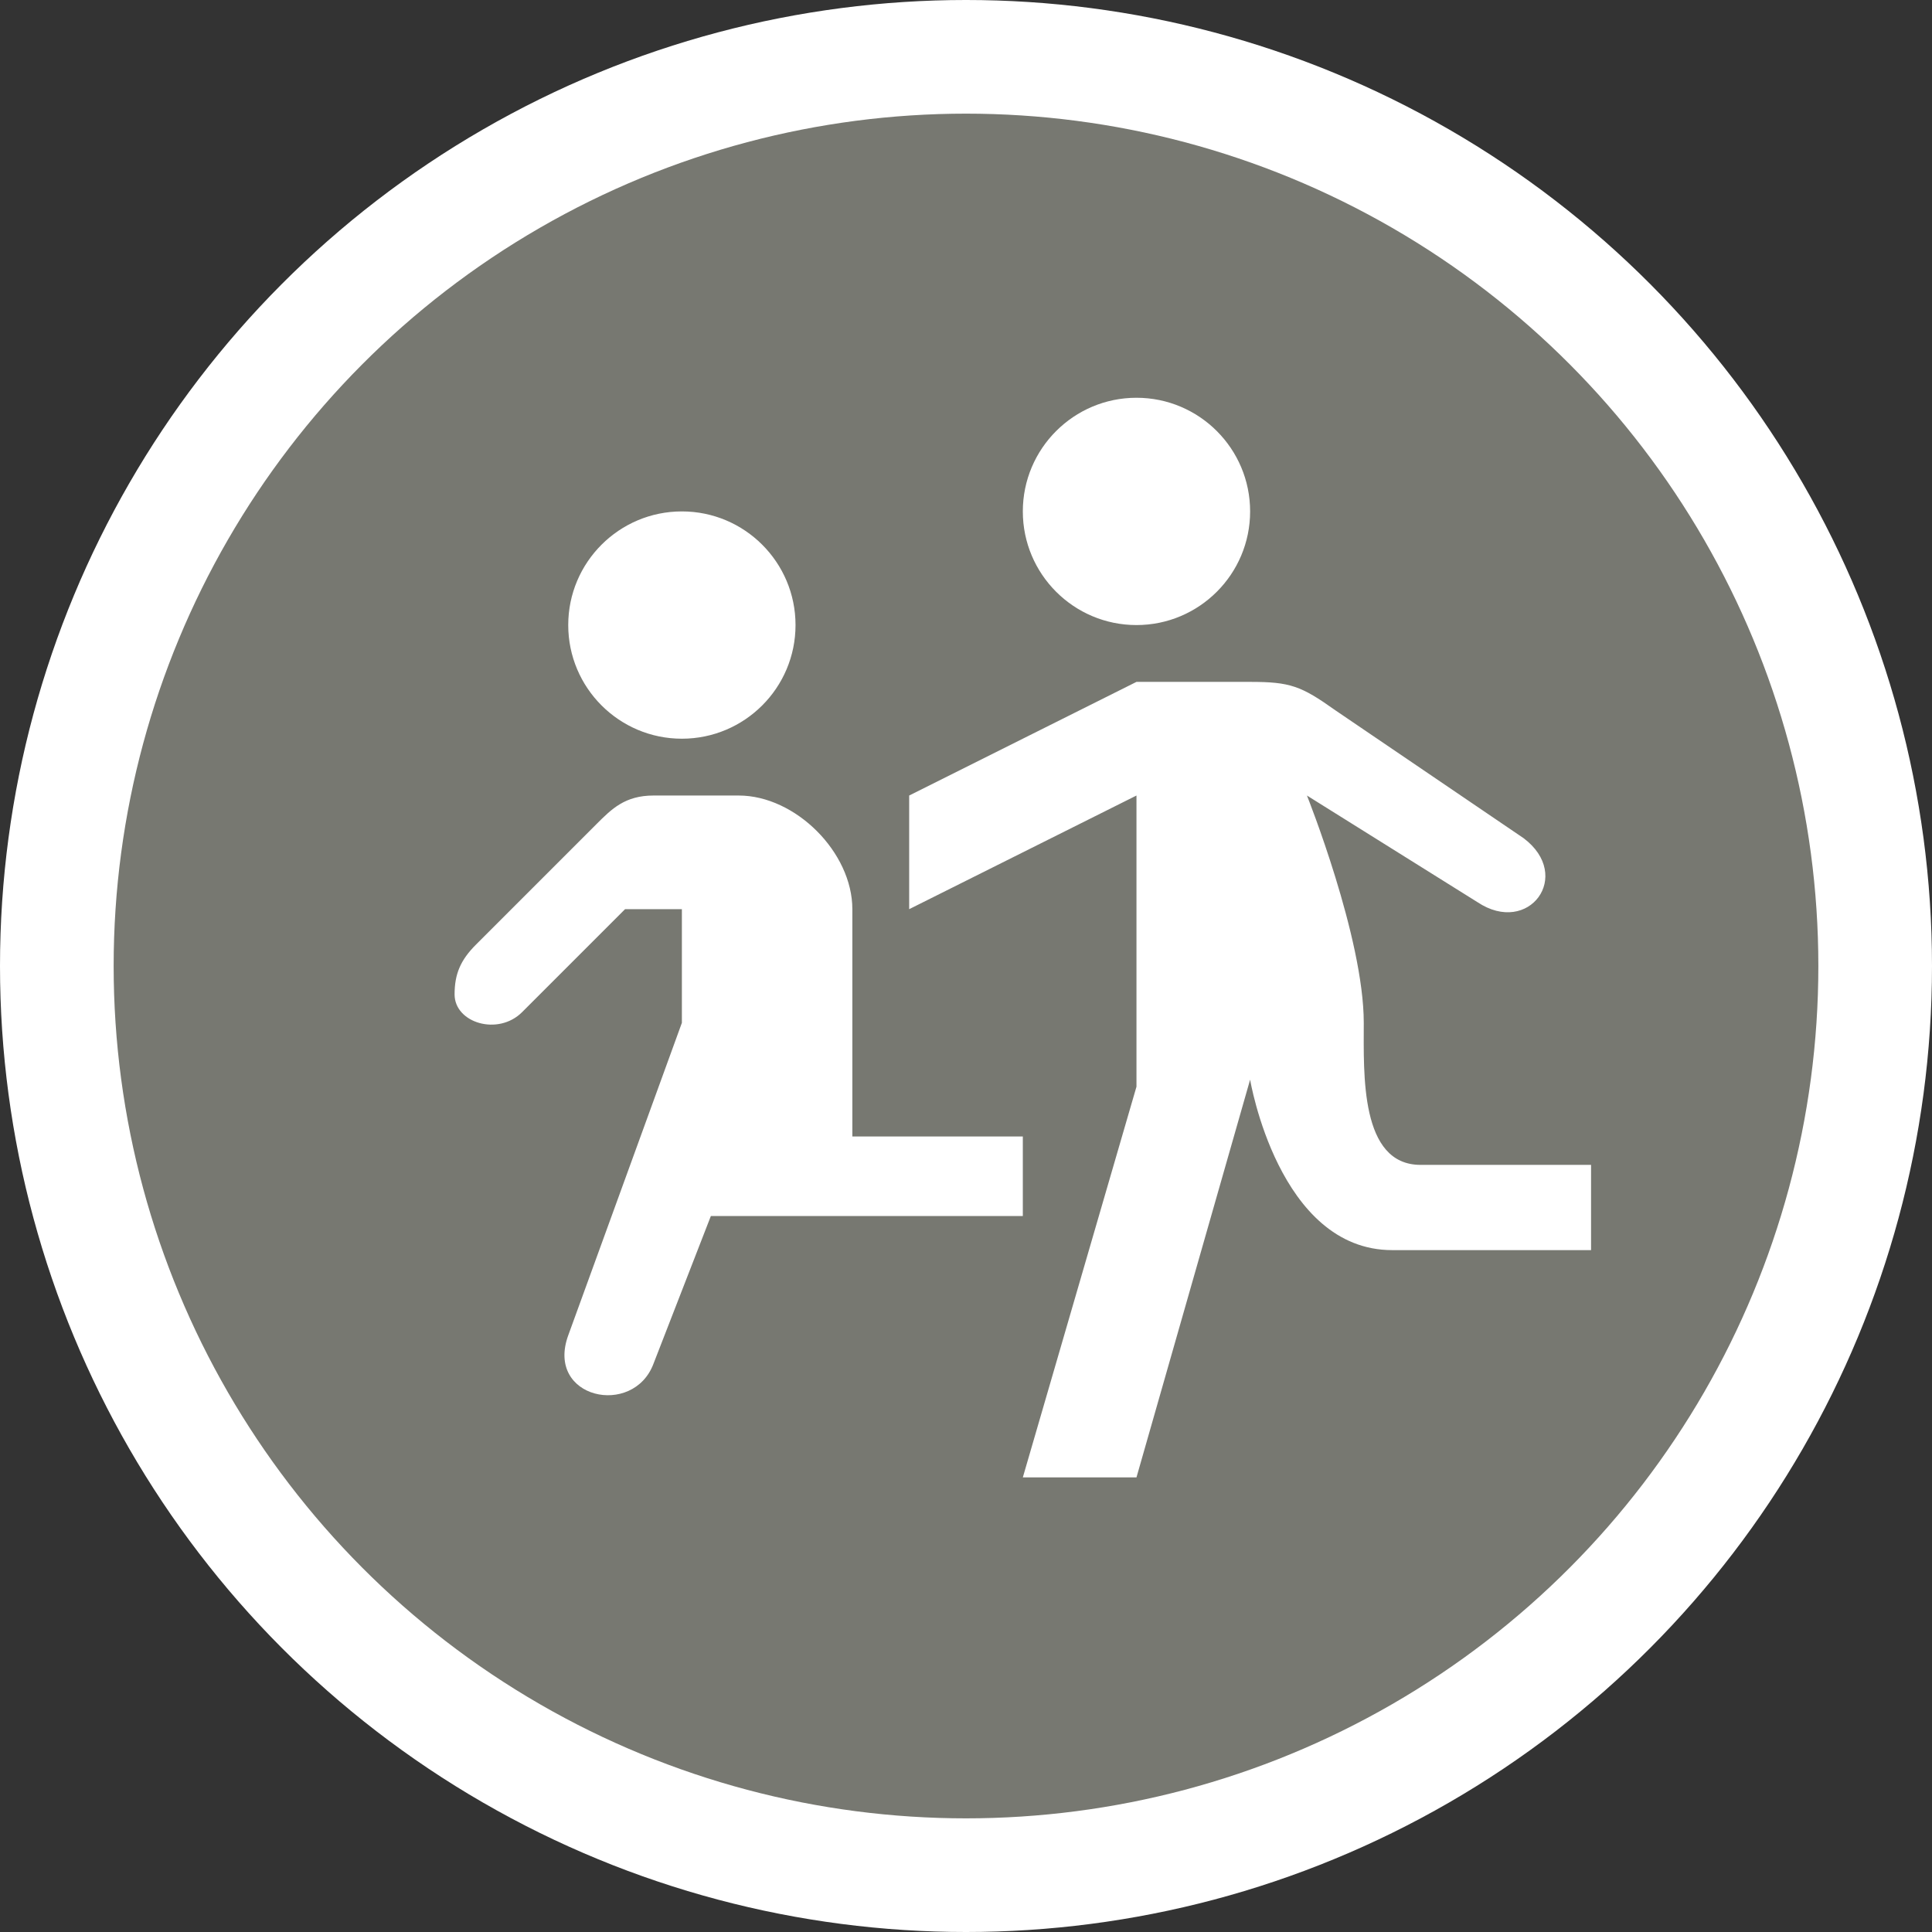 <?xml version="1.0" encoding="UTF-8" standalone="no"?>
<svg width="17px" height="17px" viewBox="0 0 17 17" version="1.1" xmlns="http://www.w3.org/2000/svg" xmlns:xlink="http://www.w3.org/1999/xlink" xmlns:sketch="http://www.bohemiancoding.com/sketch/ns">
    <rect x="0" y="0" width="17" height="17" fill="#333333" stroke="none"/>
    <!-- Generator: Sketch 3.3.3 (12072) - http://www.bohemiancoding.com/sketch -->
    <title>school-s</title>
    <desc>Created with Sketch.</desc>
    <defs></defs>
    <g id="Icons" stroke="none" stroke-width="1" fill="none" fill-rule="evenodd" sketch:type="MSPage">
        <g id="POI" sketch:type="MSLayerGroup" transform="translate(-71, -486)">
            <g id="school-s" transform="translate(71, 486)" sketch:type="MSShapeGroup">
                <circle id="Oval-1-Copy-43" fill="#FFFFFF" cx="8.5" cy="8.5" r="8.5"></circle>
                <circle id="Oval-1-Copy-42" fill="#777871" cx="8.5" cy="8.5" r="7.5"></circle>
                <path d="M10,3.5 C9.448,3.5 9,3.948 9,4.5 C9,5.052 9.448,5.5 10,5.5 C10.552,5.5 11,5.052 11,4.5 C11,3.948 10.552,3.5 10,3.5 L10,3.5 Z M6,4.5 C5.448,4.5 5,4.948 5,5.5 C5,6.052 5.448,6.5 6,6.5 C6.552,6.5 7,6.052 7,5.5 C7,4.948 6.552,4.5 6,4.5 L6,4.5 Z M10.5,6 L10,6 L8,7 L8,8 L10,7 L10,8 L10,9.562 L9,13 L10,13 L11,9.5 C11,9.5 11.25,11 12.25,11 C12.851,11 13.667,11 14,11 L14,10.25 C13.75,10.25 12.75,10.25 12.5,10.25 C11.966,10.25 12,9.449 12,9 C12,8.25 11.5,7 11.5,7 L13,7.938 C13.453,8.24 13.846,7.705 13.406,7.375 L11.75,6.25 C11.448,6.035 11.352,6 11,6 L10.5,6 Z M5.75,7 C5.5,7 5.382,7.118 5.25,7.25 L4.188,8.312 C4.051,8.449 4,8.572 4,8.75 C4,9 4.382,9.118 4.594,8.906 L5.5,8 L6,8 L6,9 L5,11.75 C4.798,12.306 5.572,12.474 5.75,12 L6.255,10.7 L9,10.7 L9,10 L7.5,10 L7.5,8 C7.5,7.5 7,7 6.5,7 L5.75,7 Z" id="path17501-copy" fill="#FFFFFF"></path>
            </g>
        </g>
    </g>
</svg>